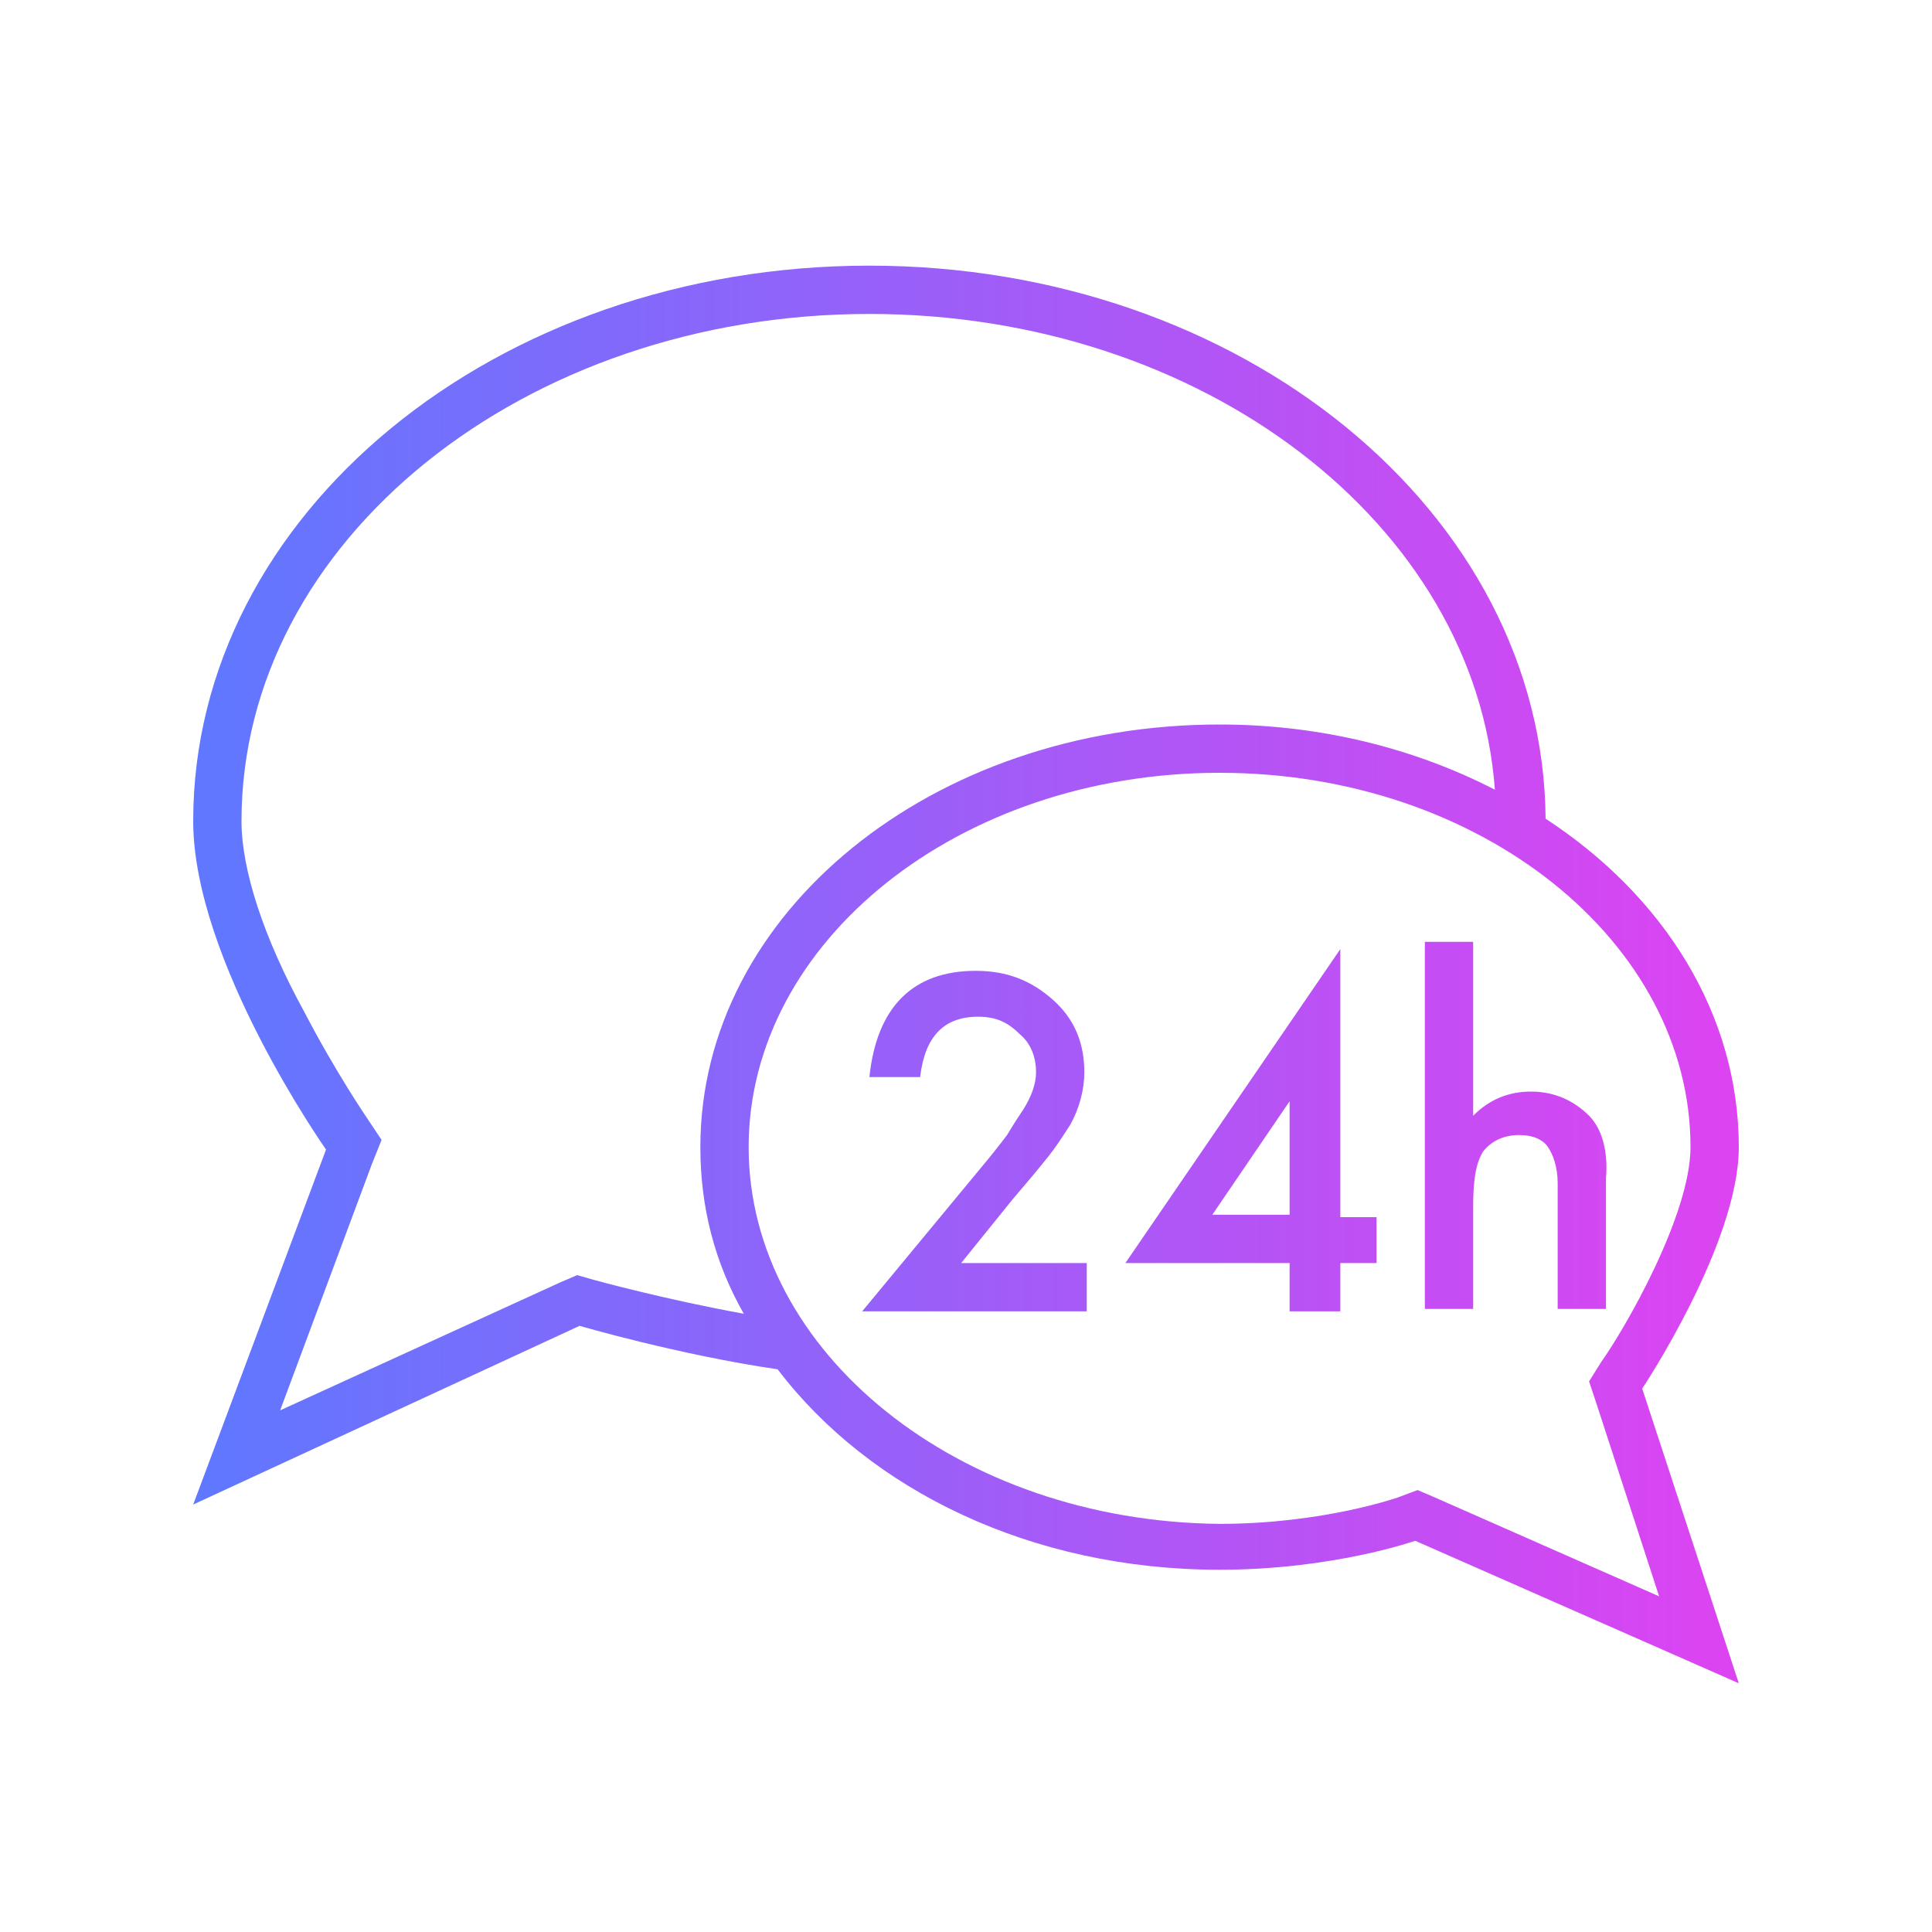<svg width="80" height="80" viewBox="0 0 80 80" fill="none" xmlns="http://www.w3.org/2000/svg">
<path fill-rule="evenodd" clip-rule="evenodd" d="M64 33.9C68.9 37.1 72 42 72 47.5C72 51.5 68 57.5 68 57.5L72 69.7L58.6 63.8C58.6 63.8 55.2 65 50.5 65C42.7 65 36 61.7 32.2 56.7C28.1 56.1 24 54.9 24 54.9L8 62.3L13.5 47.6C13.5 47.6 8 39.8 8 34C8 21.3 20.5 11 36 11C51.4 11 63.9 21.2 64 33.9ZM23.9 52.8L24.6 53C24.6 53 27.5 53.8 30.8 54.4C29.6 52.3 29 50 29 47.5C29 37.8 38.6 30 50.5 30C54.7 30 58.6 31 61.9 32.7C61.1 21.7 49.8 13 36 13C21.7 13 10 22.4 10 34C10 36 10.9 38.8 12.6 41.9C13.9 44.4 15.2 46.3 15.2 46.3L15.8 47.2L15.4 48.2L11.6 58.4L23.2 53.1L23.9 52.8ZM59.4 62L68.7 66.1L66.1 58.1L65.8 57.2L66.3 56.4C67.3 55 70 50.3 70 47.5C70 39 61.3 32 50.5 32C39.7 32 31 39 31 47.5C31 56 39.7 63 50.5 63.1C54.8 63.1 57.9 62 57.9 62L58.7 61.7L59.4 62ZM43.4 47.9C43 48.4 42.5 49 41.9 49.7L39.8 52.3H45V54.3H35.7L40.5 48.5C41 47.9 41.4 47.4 41.7 47C42 46.5 42.2 46.2 42.4 45.9C42.7 45.4 42.9 44.9 42.9 44.4C42.9 43.8 42.7 43.2 42.2 42.8C41.7 42.3 41.2 42.1 40.5 42.1C39.1 42.1 38.3 42.9 38.1 44.6H36C36.3 41.7 37.8 40.2 40.4 40.2C41.7 40.2 42.7 40.6 43.6 41.4C44.5 42.2 44.9 43.2 44.9 44.4C44.9 45.1 44.7 45.9 44.3 46.6C44.261 46.659 44.217 46.726 44.17 46.799L44.17 46.799L44.15 46.83C43.96 47.125 43.71 47.512 43.4 47.9ZM55.5 39.3L46.6 52.3H53.4V54.3H55.5V52.3H57V50.4H55.5V39.3ZM50.2 50.3L53.4 45.6V50.3H50.2ZM63.4 45.2C64.4 45.2 65.2 45.6 65.8 46.2C66.3 46.7 66.6 47.6 66.5 48.8V54.2H64.5V49C64.5 48.3 64.3 47.8 64.1 47.5C63.9 47.2 63.5 47 62.9 47C62.2 47 61.7 47.3 61.4 47.7C61.1 48.2 61 48.9 61 50V54.2H59V39H61V46.2C61.7 45.5 62.5 45.2 63.4 45.2Z" fill="url(#paint0_linear)"/>
<defs>
<linearGradient id="paint0_linear" x1="72" y1="40.35" x2="8" y2="40.35" gradientUnits="userSpaceOnUse">
<stop stop-color="#DD43F1"/>
<stop offset="1" stop-color="#5F78FF"/>
</linearGradient>
</defs>
</svg>
